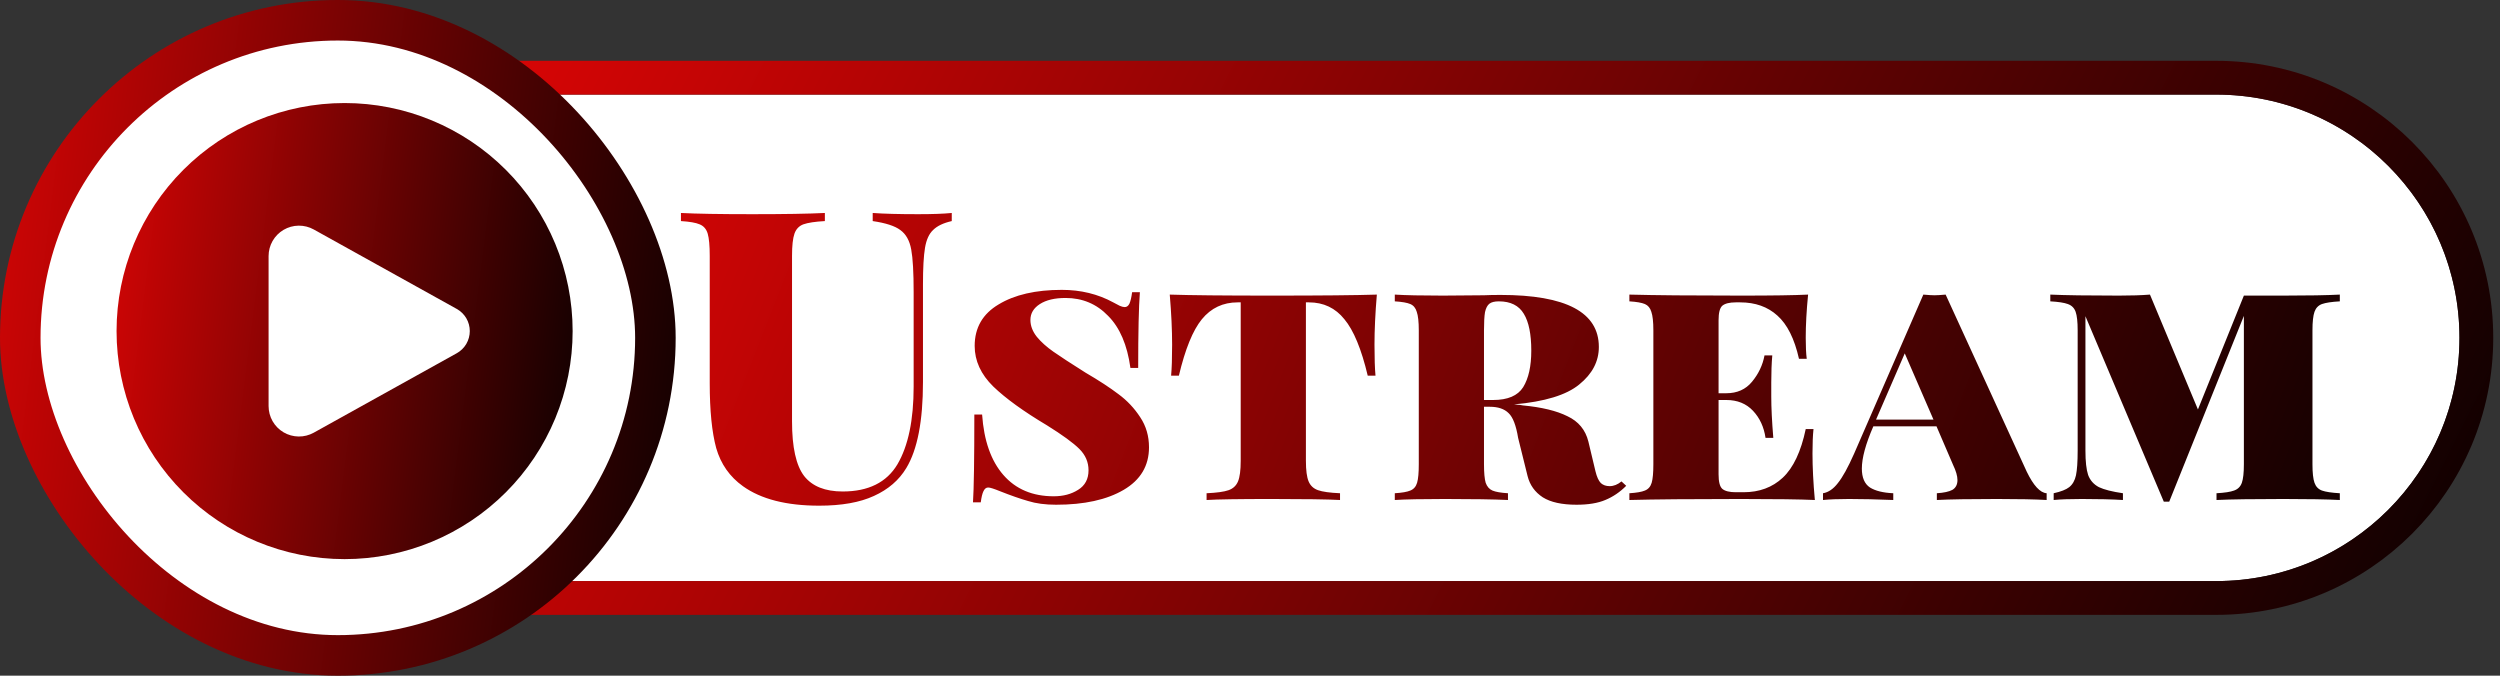 <svg width="185" height="50" viewBox="0 0 185 50" fill="none" xmlns="http://www.w3.org/2000/svg">
<rect x="0" y="0" width="185" height="50" fill="#333333" stroke="none"/>
<g clip-path="url(#clip0_4694_12705)">
<path d="M39 7H164C173.941 7 182 15.059 182 25C182 34.941 173.941 43 164 43H39V7Z" fill="white"/>
<path d="M70.43 16.36C69.81 16.5 69.35 16.72 69.05 17.02C68.75 17.3 68.55 17.74 68.45 18.34C68.35 18.94 68.3 19.84 68.3 21.04V28.27C68.3 31.15 67.89 33.27 67.07 34.63C66.53 35.53 65.73 36.22 64.67 36.7C63.63 37.18 62.28 37.42 60.62 37.42C58.2 37.42 56.32 36.94 54.98 35.98C54 35.28 53.34 34.34 53 33.16C52.68 31.98 52.52 30.38 52.52 28.36V18.94C52.52 18.18 52.47 17.63 52.37 17.29C52.27 16.95 52.07 16.72 51.77 16.6C51.49 16.48 51.03 16.4 50.39 16.36V15.76C51.53 15.82 53.29 15.85 55.67 15.85C58.03 15.85 59.82 15.82 61.04 15.76V16.36C60.32 16.4 59.79 16.48 59.45 16.6C59.13 16.72 58.91 16.95 58.79 17.29C58.67 17.63 58.61 18.18 58.61 18.94V31.18C58.61 33.1 58.91 34.45 59.51 35.23C60.11 35.99 61.06 36.37 62.36 36.37C64.26 36.37 65.61 35.7 66.41 34.36C67.21 33 67.61 31.08 67.61 28.6V21.64C67.61 20.16 67.55 19.1 67.43 18.46C67.31 17.8 67.04 17.32 66.62 17.02C66.22 16.72 65.54 16.5 64.58 16.36V15.76C65.4 15.82 66.52 15.85 67.94 15.85C69 15.85 69.83 15.82 70.43 15.76V16.36ZM78.576 21.45C79.976 21.45 81.242 21.758 82.376 22.375C82.559 22.475 82.717 22.558 82.851 22.625C83.001 22.692 83.126 22.725 83.226 22.725C83.376 22.725 83.492 22.642 83.576 22.475C83.659 22.292 83.726 22.008 83.776 21.625H84.351C84.267 22.708 84.226 24.575 84.226 27.225H83.651C83.417 25.525 82.867 24.242 82.001 23.375C81.151 22.492 80.101 22.05 78.851 22.05C78.051 22.05 77.417 22.2 76.951 22.5C76.484 22.8 76.251 23.192 76.251 23.675C76.251 24.108 76.409 24.525 76.726 24.925C77.042 25.308 77.451 25.675 77.951 26.025C78.451 26.375 79.242 26.892 80.326 27.575C81.326 28.158 82.142 28.692 82.776 29.175C83.409 29.642 83.942 30.208 84.376 30.875C84.809 31.525 85.026 32.267 85.026 33.1C85.026 34.467 84.401 35.517 83.151 36.25C81.901 36.983 80.234 37.35 78.151 37.35C77.351 37.35 76.659 37.258 76.076 37.075C75.492 36.908 74.801 36.667 74.001 36.35C73.551 36.167 73.259 36.075 73.126 36.075C72.976 36.075 72.859 36.167 72.776 36.35C72.692 36.517 72.626 36.792 72.576 37.175H72.001C72.067 36.175 72.101 34.008 72.101 30.675H72.676C72.809 32.608 73.334 34.1 74.251 35.15C75.167 36.2 76.409 36.725 77.976 36.725C78.676 36.725 79.276 36.567 79.776 36.25C80.292 35.933 80.551 35.45 80.551 34.8C80.551 34.2 80.326 33.675 79.876 33.225C79.426 32.775 78.626 32.192 77.476 31.475C75.742 30.442 74.417 29.483 73.501 28.6C72.584 27.7 72.126 26.7 72.126 25.6C72.126 24.25 72.717 23.225 73.901 22.525C75.084 21.808 76.642 21.45 78.576 21.45ZM101.887 21.8C101.77 23.183 101.712 24.417 101.712 25.5C101.712 26.5 101.737 27.267 101.787 27.8H101.212C100.745 25.833 100.17 24.442 99.487 23.625C98.82 22.792 97.945 22.375 96.862 22.375H96.637V34.1C96.637 34.8 96.704 35.308 96.837 35.625C96.97 35.942 97.204 36.158 97.537 36.275C97.87 36.392 98.412 36.467 99.162 36.5V37C98.229 36.95 96.545 36.925 94.112 36.925C91.695 36.925 90.087 36.95 89.287 37V36.5C90.037 36.467 90.579 36.392 90.912 36.275C91.245 36.158 91.479 35.942 91.612 35.625C91.745 35.308 91.812 34.8 91.812 34.1V22.375H91.587C90.504 22.375 89.62 22.792 88.937 23.625C88.27 24.442 87.704 25.833 87.237 27.8H86.662C86.712 27.267 86.737 26.5 86.737 25.5C86.737 24.417 86.679 23.183 86.562 21.8C88.045 21.85 90.562 21.875 94.112 21.875C97.762 21.875 100.354 21.85 101.887 21.8ZM120.34 35.95C119.874 36.417 119.357 36.767 118.79 37C118.24 37.233 117.532 37.35 116.665 37.35C115.582 37.35 114.749 37.167 114.165 36.8C113.582 36.417 113.207 35.892 113.04 35.225L112.34 32.4C112.19 31.483 111.957 30.875 111.64 30.575C111.324 30.258 110.857 30.1 110.24 30.1H109.815V34.35C109.815 34.983 109.857 35.442 109.94 35.725C110.04 36.008 110.207 36.2 110.44 36.3C110.674 36.4 111.057 36.467 111.59 36.5V37C110.524 36.95 108.965 36.925 106.915 36.925C105.249 36.925 104.015 36.95 103.215 37V36.5C103.749 36.467 104.132 36.4 104.365 36.3C104.615 36.2 104.782 36.008 104.865 35.725C104.949 35.442 104.99 34.983 104.99 34.35V24.45C104.99 23.817 104.94 23.358 104.84 23.075C104.757 22.792 104.599 22.6 104.365 22.5C104.132 22.4 103.749 22.333 103.215 22.3V21.8C104.015 21.85 105.199 21.875 106.765 21.875L109.815 21.85C110.165 21.833 110.574 21.825 111.04 21.825C115.89 21.825 118.315 23.108 118.315 25.675C118.315 26.742 117.832 27.667 116.865 28.45C115.915 29.233 114.307 29.725 112.04 29.925C112.107 29.925 112.19 29.933 112.29 29.95C112.407 29.95 112.54 29.967 112.69 30C114.09 30.133 115.19 30.4 115.99 30.8C116.807 31.183 117.324 31.808 117.54 32.675L118.065 34.875C118.165 35.292 118.299 35.583 118.465 35.75C118.632 35.9 118.849 35.975 119.115 35.975C119.415 35.975 119.707 35.858 119.99 35.625L120.34 35.95ZM110.915 22.3C110.599 22.3 110.365 22.358 110.215 22.475C110.065 22.592 109.957 22.8 109.89 23.1C109.84 23.4 109.815 23.85 109.815 24.45V29.6H110.49C111.574 29.6 112.315 29.283 112.715 28.65C113.115 28 113.315 27.1 113.315 25.95C113.315 24.733 113.132 23.825 112.765 23.225C112.399 22.608 111.782 22.3 110.915 22.3ZM134.124 33.55C134.124 34.567 134.182 35.717 134.299 37C133.215 36.95 131.39 36.925 128.824 36.925C125.157 36.925 122.407 36.95 120.574 37V36.5C121.107 36.467 121.49 36.4 121.724 36.3C121.974 36.2 122.14 36.008 122.224 35.725C122.307 35.442 122.349 34.983 122.349 34.35V24.45C122.349 23.817 122.299 23.358 122.199 23.075C122.115 22.792 121.957 22.6 121.724 22.5C121.49 22.4 121.107 22.333 120.574 22.3V21.8C122.407 21.85 125.157 21.875 128.824 21.875C131.157 21.875 132.815 21.85 133.799 21.8C133.682 22.983 133.624 24.05 133.624 25C133.624 25.65 133.649 26.167 133.699 26.55H133.124C132.79 25.067 132.257 24 131.524 23.35C130.807 22.7 129.89 22.375 128.774 22.375H128.449C127.982 22.375 127.649 22.458 127.449 22.625C127.265 22.792 127.174 23.15 127.174 23.7V29.1H127.749C128.549 29.1 129.182 28.817 129.649 28.25C130.132 27.667 130.44 27.017 130.574 26.3H131.149C131.099 26.867 131.074 27.533 131.074 28.3V29.35C131.074 30.167 131.124 31.183 131.224 32.4H130.649C130.532 31.6 130.224 30.933 129.724 30.4C129.224 29.867 128.565 29.6 127.749 29.6H127.174V35.1C127.174 35.65 127.265 36.008 127.449 36.175C127.649 36.342 127.982 36.425 128.449 36.425H129.024C130.19 36.425 131.157 36.067 131.924 35.35C132.707 34.617 133.274 33.417 133.624 31.75H134.199C134.149 32.217 134.124 32.817 134.124 33.55ZM149.977 34.9C150.477 35.933 150.969 36.467 151.452 36.5V37C150.602 36.95 149.377 36.925 147.777 36.925C145.76 36.925 144.277 36.95 143.327 37V36.5C143.844 36.467 144.227 36.383 144.477 36.25C144.727 36.1 144.852 35.858 144.852 35.525C144.852 35.225 144.744 34.85 144.527 34.4L143.302 31.55H138.627C138.06 32.85 137.777 33.892 137.777 34.675C137.777 35.342 137.977 35.808 138.377 36.075C138.777 36.325 139.352 36.467 140.102 36.5V37C138.852 36.95 137.76 36.925 136.827 36.925C136.044 36.925 135.402 36.95 134.902 37V36.5C135.302 36.433 135.669 36.183 136.002 35.75C136.352 35.317 136.752 34.592 137.202 33.575L142.327 21.8C142.694 21.833 142.969 21.85 143.152 21.85C143.335 21.85 143.61 21.833 143.977 21.8L149.977 34.9ZM143.077 31.05L140.952 26.15L138.827 31.05H143.077ZM173.147 22.3C172.547 22.333 172.105 22.4 171.822 22.5C171.555 22.6 171.372 22.792 171.272 23.075C171.172 23.358 171.122 23.817 171.122 24.45V34.35C171.122 34.983 171.172 35.442 171.272 35.725C171.372 36.008 171.555 36.2 171.822 36.3C172.105 36.4 172.547 36.467 173.147 36.5V37C172.18 36.95 170.789 36.925 168.972 36.925C166.722 36.925 165.072 36.95 164.022 37V36.5C164.622 36.467 165.055 36.4 165.322 36.3C165.605 36.2 165.797 36.008 165.897 35.725C165.997 35.442 166.047 34.983 166.047 34.35V23.375L160.522 37.125H160.122L154.322 23.4V33.35C154.322 34.15 154.389 34.75 154.522 35.15C154.672 35.55 154.939 35.85 155.322 36.05C155.705 36.233 156.297 36.383 157.097 36.5V37C156.28 36.95 155.264 36.925 154.047 36.925C153.164 36.925 152.472 36.95 151.972 37V36.5C152.505 36.383 152.889 36.233 153.122 36.05C153.372 35.85 153.539 35.558 153.622 35.175C153.705 34.775 153.747 34.167 153.747 33.35V24.45C153.747 23.817 153.697 23.358 153.597 23.075C153.497 22.792 153.305 22.6 153.022 22.5C152.755 22.4 152.322 22.333 151.722 22.3V21.8C152.822 21.85 154.514 21.875 156.797 21.875C157.714 21.875 158.48 21.85 159.097 21.8L162.647 30.3L166.047 21.875H168.972C170.789 21.875 172.18 21.85 173.147 21.8V22.3Z" fill="url(#paint0_linear_4694_12705)"/>
</g>
<path d="M39 5.75H37.75V7V43V44.25H39H164C174.631 44.25 183.25 35.632 183.25 25C183.25 14.368 174.631 5.75 164 5.75H39Z" stroke="url(#paint1_linear_4694_12705)" stroke-width="2.5"/>
<rect x="1.5" y="1.5" width="47" height="47" rx="23.5" fill="white"/>
<rect x="1.5" y="1.5" width="47" height="47" rx="23.5" stroke="url(#paint2_linear_4694_12705)" stroke-width="3"/>
<path fill-rule="evenodd" clip-rule="evenodd" d="M25.5 41.375C27.716 41.375 29.91 40.938 31.958 40.09C34.005 39.242 35.865 37.999 37.432 36.432C38.999 34.865 40.242 33.005 41.09 30.958C41.938 28.91 42.375 26.716 42.375 24.5C42.375 22.284 41.938 20.09 41.09 18.042C40.242 15.995 38.999 14.135 37.432 12.568C35.865 11.001 34.005 9.758 31.958 8.91C29.91 8.061 27.716 7.625 25.5 7.625C21.024 7.625 16.732 9.403 13.568 12.568C10.403 15.732 8.625 20.024 8.625 24.5C8.625 28.976 10.403 33.268 13.568 36.432C16.732 39.597 21.024 41.375 25.5 41.375ZM23.218 16.981L33.801 22.861C34.093 23.024 34.336 23.261 34.506 23.549C34.675 23.837 34.764 24.166 34.764 24.5C34.764 24.834 34.675 25.163 34.506 25.451C34.336 25.739 34.093 25.976 33.801 26.139L23.218 32.019C22.875 32.209 22.489 32.307 22.097 32.302C21.705 32.297 21.321 32.19 20.983 31.991C20.645 31.792 20.366 31.508 20.171 31.168C19.977 30.827 19.875 30.442 19.875 30.05V18.95C19.875 18.558 19.977 18.173 20.171 17.832C20.366 17.492 20.645 17.208 20.983 17.009C21.321 16.81 21.705 16.703 22.097 16.698C22.489 16.693 22.875 16.791 23.218 16.981Z" fill="url(#paint3_linear_4694_12705)"/>
<defs>
<linearGradient id="paint0_linear_4694_12705" x1="50" y1="-74.445" x2="207.004" y2="-12.946" gradientUnits="userSpaceOnUse">
<stop offset="0" stop-color="#FF0606"/>
<stop offset="1"/>
</linearGradient>
<linearGradient id="paint1_linear_4694_12705" x1="39" y1="-64.5" x2="205.817" y2="19.228" gradientUnits="userSpaceOnUse">
<stop offset="0" stop-color="#FF0606"/>
<stop offset="1"/>
</linearGradient>
<linearGradient id="paint2_linear_4694_12705" x1="1.1831e-05" y1="-99.306" x2="71.874" y2="-90.224" gradientUnits="userSpaceOnUse">
<stop offset="0" stop-color="#FF0606"/>
<stop offset="1"/>
</linearGradient>
<linearGradient id="paint3_linear_4694_12705" x1="8.625" y1="-59.406" x2="57.14" y2="-53.276" gradientUnits="userSpaceOnUse">
<stop offset="0" stop-color="#FF0606"/>
<stop offset="1"/>
</linearGradient>
<clipPath id="clip0_4694_12705">
<path d="M39 7H164C173.941 7 182 15.059 182 25C182 34.941 173.941 43 164 43H39V7Z" fill="white"/>
</clipPath>
</defs>
</svg>
